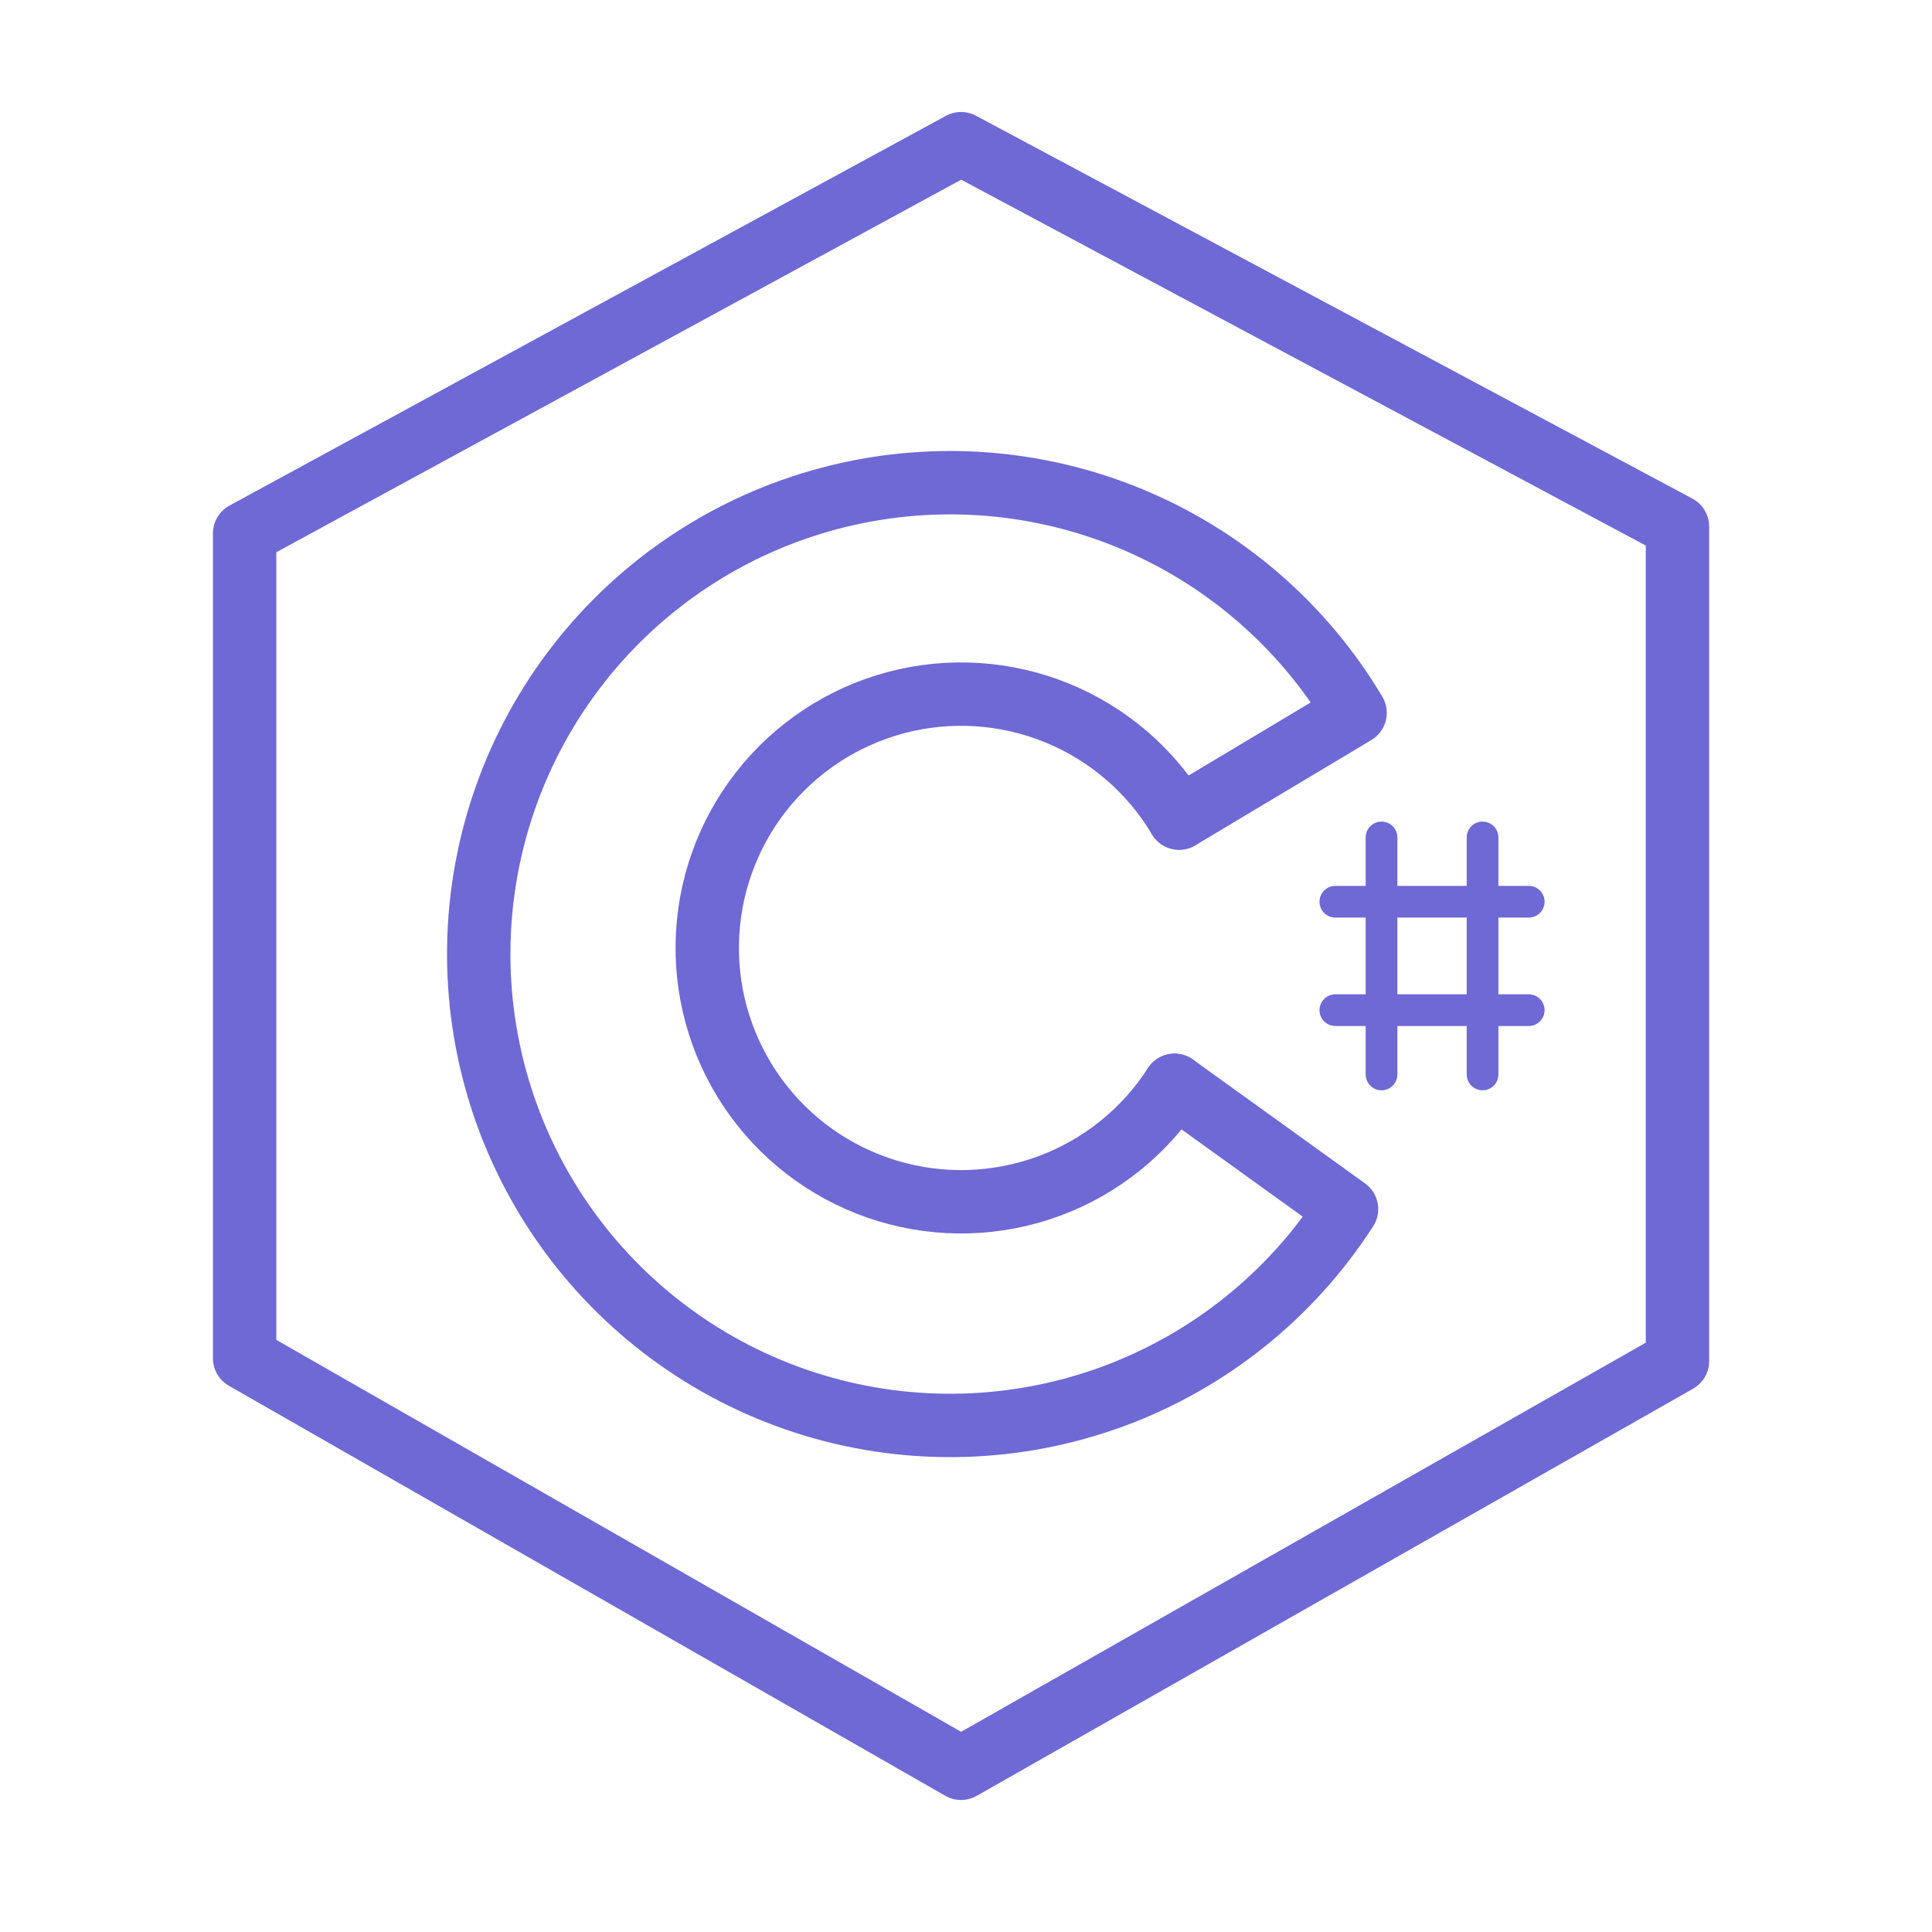 <svg width="68" height="68" viewBox="0 0 68 68" fill="none" xmlns="http://www.w3.org/2000/svg">
<path d="M41.34 38.199C40.289 39.833 38.733 41.08 36.91 41.75C35.086 42.421 33.093 42.478 31.234 41.914C29.374 41.351 27.75 40.196 26.605 38.625C25.461 37.055 24.86 35.154 24.894 33.211C24.927 31.268 25.593 29.39 26.791 27.859C27.988 26.329 29.652 25.231 31.529 24.731C33.407 24.231 35.397 24.358 37.196 25.09C38.996 25.823 40.507 27.123 41.502 28.792" stroke="#6E69D4" stroke-width="2.231" stroke-linecap="round" stroke-linejoin="round"/>
<path d="M41.502 28.794L47.694 25.09C45.848 21.99 43.041 19.576 39.699 18.215C36.357 16.854 32.663 16.619 29.176 17.547C25.689 18.474 22.599 20.514 20.375 23.355C18.151 26.197 16.914 29.686 16.852 33.294C16.79 36.902 17.906 40.432 20.03 43.348C22.155 46.265 25.172 48.41 28.625 49.457C32.078 50.504 35.779 50.397 39.166 49.152C42.552 47.907 45.441 45.591 47.393 42.557L41.34 38.2" stroke="#6E69D4" stroke-width="2.231" stroke-linecap="round" stroke-linejoin="round"/>
<path d="M33.826 5.057L8.61 18.774V47.806L33.826 62.238L59.041 47.907V18.533L33.826 5.057Z" stroke="#6E69D4" stroke-width="2.231" stroke-linecap="round" stroke-linejoin="round"/>
<path d="M48.625 37.817V29.475M52.181 37.817V29.475M47 31.738H53.806M47 35.554H53.806" stroke="#6E69D4" stroke-width="1.116" stroke-linecap="round" stroke-linejoin="round"/>
</svg>
